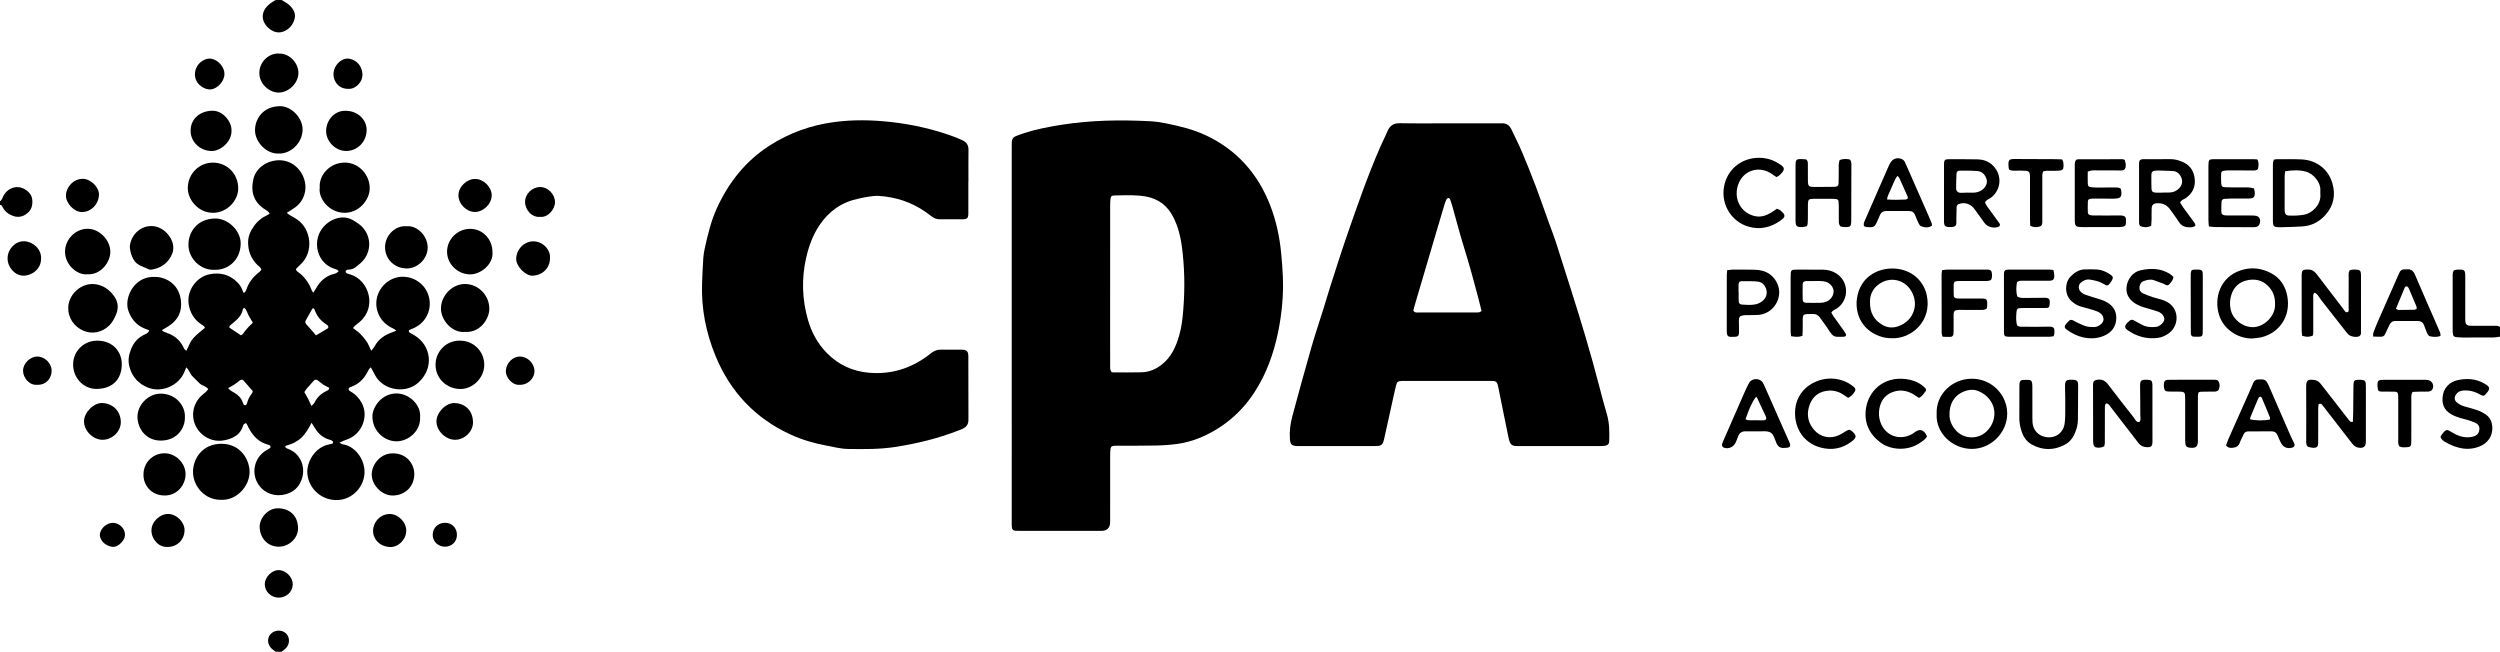 <?xml version="1.0" encoding="UTF-8"?>
<svg id="Layer_1" data-name="Layer 1" xmlns="http://www.w3.org/2000/svg" viewBox="0 0 8343 2175">
  <path d="m8343,1123.48c-7.2.96-14.39,2.7-21.59,2.76-34.65.29-69.29.16-103.94.09-5.32,0-10.67-.23-15.96-.71-13.35-1.22-15.42-3.49-16.35-17.45-.18-2.65-.13-5.33-.13-7.99,0-58.62-.04-117.23.03-175.84,0-7.24-.97-14.73,4.05-22.21,3.06-.69,6.83-2.18,10.65-2.3,26.34-.86,27.46.99,27.32,26.01-.25,43.29-.08,86.59-.06,129.89,0,5.33-.19,10.68.27,15.98.9,10.28,4.95,14.39,14.88,15.28,4.63.41,9.32.24,13.98.25,23.32.01,46.64.04,69.96-.04,6.05-.02,12.06-.24,16.89,4.31v31.99Z"/>
  <path d="m939.89,0c4.47,2.66,8.93,5.35,13.41,7.98,11.09,6.51,19.95,15.18,26.22,26.49,4.71,8.5,6.21,17.53,3.92,26.88-4.47,18.28-14.64,32.59-31.58,41.23-15.23,7.77-30.6,7.47-45.49-1.46-.57-.34-1.16-.65-1.71-1.02-32.07-21.38-40.92-59.47-2.78-88.52C907.55,7.27,913.87,3.84,919.89,0c6.67,0,13.33,0,20,0Z"/>
  <path d="m0,671.69c6.29-3.68,7.63-10.56,10.62-16.38,7.68-14.94,19.24-25.25,35.72-29.6,19.78-5.22,42.83,4.83,55.36,23.11,8.52,12.43,9.82,40.68-3.79,56.13-15.22,17.26-34.9,23.19-55.58,15.19-14.77-5.71-26.59-15-33.91-29.32-1.87-3.66-3.47-7.26-8.42-7.13v-11.99Z"/>
  <path d="m919.89,2175c-4.65-3.66-9.63-6.96-13.88-11.04-13.6-13.04-15.11-33.51-3.79-46.92,11.26-13.34,32.53-16.54,47.26-7.1,17.34,11.1,20.17,36.4,5.47,52.39-4.41,4.79-10.01,8.48-15.06,12.67h-20Z"/>
  <path d="m3376.34,1113.29c0-206.48,0-412.97,0-619.45,0-6.66-.06-13.33.23-19.98.41-9.52,4.74-16.43,14.03-19.78,9.39-3.39,18.64-7.18,28.14-10.22,41.34-13.23,83.87-21.19,126.65-27.86,96.54-15.04,193.69-16.38,291.01-11.54,18.55.92,37.18,3.58,55.39,7.29,46.35,9.45,92.3,20.56,135.28,41.18,101.68,48.77,170.91,127.38,211.57,231.67,20.18,51.77,31.74,105.76,36.97,161.03,2.51,26.5,4.63,53.08,5.69,79.67,1.83,46.01-1.13,91.88-7.93,137.4-10.18,68.16-27.84,134.25-58.47,196.31-35.88,72.69-86.55,132.44-156.54,174.58-39.14,23.56-81.03,40.69-126.37,47.43-24.3,3.61-49.04,5.19-73.62,5.78-41.29.99-82.61.45-123.92.6-5.99.02-12.01-.02-17.97.54-6.44.6-9.65,3.45-10.5,10.02-.94,7.23-1.18,14.58-1.19,21.88-.08,73.93-.03,147.87-.06,221.8q0,29.91-29.59,29.94c-89.95.02-179.9,0-269.85,0-5.33,0-10.68.13-15.98-.3-8.26-.67-11.78-4.04-12.57-12.59-.61-6.61-.4-13.31-.4-19.96-.02-208.48-.01-416.96-.01-625.44Zm332.72,127.89c2.33.77,3.58,1.55,4.83,1.55,31.94,0,63.9.55,95.82-.35,24.6-.69,46.68-9.69,66.23-24.79,16.06-12.41,28.69-27.67,38.42-45.38,9.34-17,15.78-35.16,21.13-53.73,7.96-27.64,11.03-55.99,13.35-84.58,5.83-71.91,4.56-143.59-5.2-215.08-4.44-32.48-12.99-63.84-27.64-93.32-19.41-39.05-50.6-62.75-93.61-70.07-13.71-2.33-27.74-3.38-41.66-3.69-20.62-.45-41.27.05-61.89.61-8.96.24-11.86,2.97-12.96,11.95-.97,7.89-1.08,15.91-1.09,23.88-.06,145.08-.04,290.16-.04,435.24,0,31.94-.05,63.89.04,95.83.02,7.24-.96,14.73,4.27,21.93Z"/>
  <path d="m4840.26,411.54c52.65,0,105.3,0,157.94,0,4.66,0,9.33.16,13.99,0,15.07-.48,25.25,6.46,31.56,19.96,11.56,24.72,24.16,49,34.81,74.11,16.11,37.99,31.52,76.31,46.14,114.91,15.55,41.07,29.79,82.64,44.67,123.96,4.51,12.52,9.29,24.95,13.84,37.45,2.96,8.13,5.94,16.25,8.57,24.49,17,53.27,33.88,106.57,50.84,159.85,33.32,104.66,65.1,209.76,92.69,316.1,8.69,33.5,17.42,67.01,27.23,100.19,8.68,29.33,8.54,59.17,7.83,89.15-.23,9.76-4.78,14.37-14.57,15.99-5.22.86-10.61.9-15.93.91-89.97.05-179.94.02-269.92.03-22.72,0-29.97-.54-35.56-27.61-4.98-24.11-9.9-48.24-14.8-72.36-6.75-33.27-13.45-66.55-20.21-99.82-.53-2.6-1.1-5.22-2.04-7.69-2.37-6.22-6.96-9.57-13.68-9.78-4.66-.14-9.33-.23-13.99-.23-93.97-.01-187.94,0-281.91,0-3.33,0-6.67-.1-9.99.09-12.58.7-16.11,3.05-19.17,16.03-6.73,28.5-12.81,57.16-19.14,85.75-6.76,30.55-13.49,61.11-20.28,91.65-.72,3.24-1.63,6.45-2.59,9.63-2.6,8.66-8.55,13.24-17.49,13.86-4.65.32-9.32.46-13.98.46-82.64.03-165.28.02-247.92.02-2.67,0-5.33.06-8-.06-18.71-.79-23.11-4.74-24.49-23.93-1.84-25.49,1.39-50.7,7.99-75.19,20.44-75.82,41.03-151.6,62.69-227.08,13.03-45.4,28.23-90.18,42.3-135.28,7.53-24.14,14.4-48.49,22.17-72.55,18.41-57.01,36.35-114.18,55.97-170.78,34.44-99.37,68.85-198.8,111.17-295.22,7.49-17.06,16.15-33.62,23.38-50.79,7.96-18.9,20.75-26.99,41.9-26.59,55.96,1.08,111.95.36,167.93.36Zm104.03,626.16c-3.82-15.17-7.4-29.95-11.28-44.64-14.45-54.66-29.18-109.21-46.05-163.22-14.48-46.34-26.54-93.43-39.77-140.15-2.35-8.31-4.93-16.58-7.99-24.65-.75-1.99-3.8-4.29-5.79-4.3-2.06,0-5.02,2.18-6.01,4.18-2.64,5.33-4.76,10.99-6.5,16.69-6.61,21.64-13.02,43.33-19.43,65.03-27.33,92.53-54.63,185.07-81.91,277.61-1.29,4.36-2.17,8.84-3.08,12.61,5.32,7.48,12.44,5.97,18.91,5.98,63.29.09,126.58.07,189.87.02,3.97,0,8.04-.11,11.89-.95,2.37-.52,4.41-2.53,7.14-4.21Z"/>
  <path d="m3231.6,606.17c0,32.64.02,65.28-.02,97.92,0,5.32.11,10.69-.49,15.96-.8,7.01-4.62,10.46-11.77,11.35-2.63.33-5.32.31-7.98.31-24.65.02-49.31-.23-73.96.12-10.54.15-19.56-2.84-27.77-9.23-6.83-5.32-13.81-10.45-20.91-15.41-47.1-32.91-99.75-49.92-156.78-53.46-11.16-.69-22.58,1.12-33.75,2.69-11.19,1.57-22.22,4.23-33.31,6.52-55.71,11.49-98.72,41.74-130.17,88.71-22.54,33.66-36.01,71.07-44.76,110.4-15.37,69.05-13.03,137.62,6.44,205.44,12.13,42.23,32.76,80.06,63.92,111.52,38.61,38.98,85.71,60.31,140.14,64.93,73.62,6.25,139.59-14.21,198.27-58.75,3.71-2.82,7.29-5.83,11.07-8.55,8.88-6.39,18.64-9.92,29.8-9.81,22.65.22,45.31.04,67.97.09,3.32,0,6.68.14,9.96.66,8.47,1.36,12.62,5.75,13.68,14.6.47,3.95.4,7.98.4,11.97.13,66.61.24,133.22.34,199.83,0,3.33-.02,6.66-.16,9.99-.51,11.71-6.36,20.16-16.45,25.6-4.66,2.51-9.74,4.29-14.69,6.24-69.07,27.26-140.57,44.61-213.98,55.9-51.8,7.97-103.57,7.19-155.47,6.61-24.67-.27-48.73-6.7-72.95-11.25-42.07-7.9-82.81-19.69-121.72-37.76-117.29-54.47-199.54-142.4-248.59-261.4-31.84-77.25-47.78-157.81-44.96-241.64.94-27.94,2.3-55.88,4.03-83.79.66-10.58,2.23-21.21,4.54-31.56,10.27-46.13,20.79-92.17,40.56-135.53,39.32-86.25,95.75-157.99,176.18-209.6,65.49-42.03,136.99-67.67,214.02-78.21,63.76-8.73,127.54-7.54,191.31-.38,71.09,7.98,140.44,23.58,207.66,48.19,10.62,3.89,21.06,8.32,31.33,13.06,13.41,6.19,19.68,16.63,19.48,31.83-.47,35.3-.15,70.6-.15,105.91-.1,0-.21,0-.31,0Z"/>
  <path d="m498.04,1102.47c-7.42-2.94-13.04-4.93-18.46-7.35-25.92-11.6-41.9-31.81-51.25-58.21-14.22-40.15,15.06-108.21,77.62-112.72,19.72-1.42,38.61,1.97,55.84,11.95,25.62,14.84,38.42,38.09,41.9,66.78,4.45,36.74-9.67,65.01-40.42,85.12-7.2,4.71-14.84,8.76-23.21,13.66,2.61,2.08,4.37,4.05,6.56,5.1,4.19,2.01,8.59,3.62,12.98,5.18,22.32,7.91,39.18,22.06,50.58,42.95,3.06,5.61,4.87,12.62,11.92,15.33,16.33-31.52,8.67-34.16,61.65-76.03-1.4-6.72-7.49-8.83-12.29-12.05-24.18-16.2-37.57-39.06-41.88-67.5-6.78-44.77,25.75-90.94,70.26-99.56,35.08-6.79,66.09.97,91.85,26.59,7.16,7.12,13.2,14.93,16.42,24.73,1.2,3.66,3.3,7.03,5.71,12.04,3.28-4.21,6.7-6.85,7.74-10.23,7.74-25.23,23.21-44.63,43.89-60.42,2.53-1.93,4.33-4.81,6.62-7.44-1.63-8.57-8.83-11.98-13.8-16.96-20.37-20.41-30.06-45.04-30.4-73.7-.18-15.1,3.84-29.01,11.14-41.98,11-19.54,25.61-35.64,45.77-46.19,4.69-2.46,9.33-5.01,15.25-8.2-2.21-3.08-3.51-6.11-5.8-7.85-5.28-4.03-11.21-7.21-16.56-11.16-31.81-23.46-41.97-56.6-31.81-97.87,8.45-34.33,40.75-58.34,77.97-61.5,66.11-5.61,107.62,60.54,92.47,112.06-5.49,18.66-15.66,33.75-31.3,45.03-8.61,6.21-17.79,11.65-27.94,18.24,3.14,2.45,5.76,4.94,8.77,6.78,8.51,5.2,17.52,9.66,25.75,15.27,46.63,31.77,56.99,107.97,11.05,150.34-4.86,4.49-9.41,9.32-14.05,14.04-.4.41-.4,1.22-1,3.25,1.44,1.8,2.95,4.91,5.42,6.61,22.76,15.71,37.89,37.08,47.49,62.72.86,2.3,2.84,4.18,5.22,7.56,3.1-4.98,5.66-8.66,7.78-12.57,13.61-25.12,32.8-43.33,61.3-50.41,7.93-1.97,7.84-2.31,15.68-9.07-2.04-1.7-3.73-3.78-5.92-4.79-3.6-1.66-7.56-2.54-11.31-3.91-55.75-20.36-67.85-85.62-43.09-126.02,11.8-19.25,29.24-33.28,50.51-40.48,21.73-7.36,43.32-4.6,62.9,8.5,4.43,2.96,9.05,5.64,13.34,8.78,41.17,30.09,47.28,87.14,12.96,124.7-7.12,7.79-15.83,14.2-24.23,20.7-6.44,4.97-14.07,7.46-22.38,7.41-4.27-.03-8.01,1.32-9.68,5.59-1.19,3.03,2.65,6.72,9.02,8.87,2.52.85,5.18,1.28,7.71,2.08,60.17,18.84,88.69,107.25,30.66,157.5-5.53,4.79-11.5,9.09-17.07,13.84-1.94,1.66-3.3,4-5.76,7.07,8.58,6.82,17.44,12.67,24.78,20.03,7.93,7.95,15.22,16.8,21.32,26.21,5.6,8.64,9.24,18.56,14.6,29.67,4.51-5.84,8.81-10.04,11.51-15.1,13.05-24.52,34.39-38.23,59.71-47.05,3.61-1.26,7.1-2.84,12.42-4.98-6.48-6.4-13.55-8.31-19.5-11.77-22.35-13-37.66-31.26-44.37-56.56-12.75-48.12,18.26-98.84,67.76-109.72,42.84-9.42,94.21,16.33,105.8,68.67,8.3,37.49-7.88,80.62-50.59,100.56-3.02,1.41-6.14,2.57-9.2,3.9-2.88,1.25-5.73,2.55-7.87,3.5-1.07,5.51,1.77,7.52,4.55,9.21,4.54,2.77,9.4,5.02,13.97,7.76,55.39,33.24,66.97,107.64,14.43,156.67-40.79,38.06-109.99,28.02-139.88-14.29-5.34-7.55-9.18-16.16-13.7-24.29-1.86-3.35-3.68-6.72-6.15-11.24-2.72,2.63-4.96,4.08-6.19,6.12-3.44,5.69-6.23,11.78-9.7,17.46-11.07,18.14-25.95,31.98-45.99,39.82-3.09,1.21-6.25,2.3-9.2,3.81-3.44,1.76-4.27,7.99-1.39,10.36,2.02,1.66,4.39,2.92,6.67,4.23,15.49,8.87,27.01,21.79,35.36,37.16,22.72,41.88,3.14,97.83-41.13,118.5-6.62,3.09-13.67,5.23-20.46,7.96-3.6,1.45-7.06,3.22-12.75,5.83,4.38,2.65,6.76,5.25,9.36,5.49,39.15,3.72,76.97,48.29,74.08,97.58-2.45,41.85-34.53,79.1-75.71,86.93-56.19,10.68-109.61-29.04-114.92-86.17-3.32-35.75,22.56-86.89,70.22-97.27,4.51-.98,8.98-2.12,13.44-3.29.53-.14.9-.91,1.41-1.48,1.93-4.75-1.04-7.36-4.64-9.32-2.29-1.25-4.94-1.89-7.49-2.62-21.01-6-36.04-19.45-47.3-37.68-3.38-5.48-6.89-10.88-11.63-18.36-5.9,10.46-10.12,19.27-15.58,27.24-5.61,8.19-11.67,16.39-18.94,23.05-7.26,6.65-15.81,12.31-24.63,16.74-8.81,4.43-18.65,6.8-27.87,10.01-1.88,4.4.82,6.29,3.73,7.88,2.33,1.27,4.8,2.33,7.29,3.24,35.57,13.04,59.81,57.33,42.12,103.26-9.22,23.94-26.26,39.58-51.09,46.68-35.29,10.1-70.18-1.3-90.64-29.78-27.62-38.46-16.32-92.34,24.43-116.47,4.55-2.7,9.41-5,13.51-8.26,1.1-.87.77-5.22-.43-6.87-1.38-1.89-4.33-3.04-6.81-3.68-31.51-8.08-51.29-29.51-65.57-57.26-2.13-4.13-4.06-8.37-6.16-12.52-.27-.54-1.01-.85-2.66-2.17-2.12,1.19-5.01,2.3-7.2,4.21-1.34,1.17-1.75,3.52-2.33,5.42-7.97,25.65-27.21,38.35-51.65,45.2-27.15,7.61-52.81,5.06-76.44-11.09-45.13-30.84-51.59-93.09-13.62-132.35,5.53-5.72,12.18-10.33,18.07-15.73,2.8-2.56,5.01-5.76,7.73-8.95-7.45-10.75-20.46-11.21-28.48-18.96-8.59-8.3-17.15-16.63-25.36-25.29-7.58-8.01-9.59-20.09-19.52-28.45-2.54,6.12-4.53,10.92-6.53,15.71-19.07,45.76-75.8,70.18-121.78,51.56-30.63-12.4-50.87-33.76-60.71-66.8-6.91-23.2-2.81-43.16,5.73-63.75,8.5-20.49,22.58-35.93,42.67-45.67,6.36-3.09,13.73-4.94,17-14.62Zm541.49,252.35c4.19-4.53,8.21-7.29,10-11.09,8.65-18.34,22.6-30.79,40.7-39.29,3.94-1.85,8.62-3.99,8.67-10.35-6.2-3.12-12.92-5.8-18.87-9.67-6.66-4.33-12.5-9.89-18.91-14.63-6.12-4.53-10.26-3.63-15.41,2.28-7.4,8.48-15.14,16.67-22.45,25.23-2.88,3.38-4.99,7.41-7.51,11.23,4.4,7.83,8.5,14.65,12.13,21.72,3.85,7.49,7.24,15.21,11.66,24.58Zm-195.75-277.88c-5.01-8.62-9.51-16.59-14.22-24.43-4.93-8.2-5.62-19.05-15.34-25.71-1.87,2.95-4.04,4.92-4.39,7.16-1.95,12.48-9.06,22.07-17.39,30.69-6.41,6.64-13.76,12.38-20.9,18.27-3.06,2.52-6.76,4.32-6.31,10.12,12.46,8.37,25.43,17.08,38.47,25.85,7.5-2.31,9.61-9.22,13.75-14.13,3.84-4.57,7.62-9.21,11.73-13.53,4.51-4.76,9.37-9.19,14.6-14.28Zm202.16-48.45c-2.29.85-3.21.9-3.46,1.33-7.48,13.26-14.91,26.55-22.31,39.86-2.69,4.83-1.04,8.98,2.26,12.72,8.34,9.46,16.77,18.83,25.1,28.3,2.5,2.84,4.78,5.87,6.92,8.52,13.58-8.04,26.07-15.39,38.5-22.84,3.49-2.09,3.7-7.36.58-10.31-.96-.91-1.93-1.85-3.04-2.54-19.28-12.01-33.24-28.27-40.5-50.03-.58-1.73-2.42-3.04-4.06-5Zm-202.39,278.58c-.42-1.59-.39-2.39-.78-2.84-9.94-11.47-19.85-22.97-29.95-34.29-3.26-3.65-7.73-3.76-12.59-.32-5.96,4.21-11.4,9.18-17.48,13.2-6.47,4.27-13.42,7.79-21.4,12.35,2.93,3.03,4.81,5.67,7.32,7.42,4.34,3.03,9.07,5.51,13.65,8.21,13,7.65,23.05,17.81,27.95,32.46.83,2.49,1.89,4.94,3.17,7.22,1.42,2.52,7.39,2.49,8.8.02.96-1.68,1.88-3.48,2.33-5.35,2.85-11.84,8.24-22.34,15.89-31.79,1.58-1.96,2.29-4.62,3.08-6.28Z"/>
  <path d="m738.44,1667.95c-52.27,1.55-94.32-42.8-94.33-93.43,0-42.52,30.15-94.15,96.24-93.48,64.25.65,93.31,55.35,92.55,95.27-.91,47.85-44.34,94.12-94.47,91.64Z"/>
  <path d="m7852.03,1407.59c.33-9,.87-18.22.98-27.43.37-29.95.55-59.91.89-89.86.05-4.64.16-9.34.88-13.91.81-5.15,4.23-8.11,9.53-8.58,1.99-.18,3.99-.24,5.98-.29,24.53-.66,25.19,3.09,25.14,24.45-.15,57.92-.05,115.85-.07,173.77,0,4.66.1,9.35-.44,13.96-1.07,9.14-6.57,14.3-15.89,14.72-9.71.45-18.51-2.3-25.33-9.54-3.64-3.86-6.83-8.17-10.09-12.38-30.97-40-61.91-80.03-92.85-120.06-2.96-3.83-6.04-7.25-13.06-3.8-.42,4.22-1.35,9.28-1.37,14.34-.13,34.62-.06,69.24-.07,103.86,0,4.66.13,9.33-.15,13.98-.55,9.23-4.65,13.29-13.49,13.65-1.99.08-4.02.05-5.97-.28-16.36-2.77-20.47-3.07-20.41-22.52.19-60.59.36-121.18-.08-181.76-.17-23.24,8.15-24.12,27.34-21.83,7.48.89,13.88,4.69,18.92,10.31,3.55,3.96,6.74,8.25,10,12.45,28.2,36.26,56.37,72.55,84.59,108.8,3.56,4.58,6.52,10.52,15.02,7.95Z"/>
  <path d="m7725.12,976.44c-6.89,4.34-5.35,10.02-5.35,15.19-.02,35.97.08,71.94-.03,107.91-.02,7.17,1.17,14.61-2.19,21.09-15.4,4.31-17.68,4.33-34.7.11-.55-5.34-1.66-11.18-1.67-17.02-.13-60.62-.08-121.23-.09-181.85,0-20.69,2.31-22.95,25.31-22.21,6.94.22,12.85,3.43,17.92,7.94,2.96,2.64,5.64,5.67,8.05,8.82,29.57,38.6,59.05,77.26,88.6,115.87,3.46,4.53,6.2,12.05,13.35,9.17,5.78-2.33,3.45-9.43,3.47-14.52.15-33.97,0-67.94.15-101.92.03-7.21-1.32-14.68,2.97-22.55,2.32-.72,5.36-2.39,8.47-2.52,29.85-1.27,29.82,1.17,29.73,27.65-.18,55.95-.06,111.91-.05,167.86,0,1.33.12,2.68-.02,3.99-.83,7.64,2.73,16.69-5.26,22.19-7.59,5.22-27.85,2.29-35.81-4.59-2.99-2.59-5.61-5.69-8.06-8.82-27.98-35.62-55.94-71.26-83.78-106.98-4.08-5.24-7.21-11.23-11.39-16.37-2.74-3.37-6.58-5.85-9.6-8.45Z"/>
  <path d="m7028.7,1346.37c-5.04,4.14-4.27,9.73-4.3,14.95-.09,20.65,0,41.3-.02,61.95,0,17.97.04,35.94-.17,53.91-.05,3.89-1.09,7.77-1.68,11.68-7.59,4.83-15.42,5.63-23.44,4.91-8.28-.74-11.9-4.24-13.14-12.43-.6-3.93-.76-7.96-.77-11.94-.16-61.95-.29-123.9-.33-185.85,0-10.56,3.51-14.38,13.6-16.12,15.33-2.64,26.7,2.47,36.27,15.11,28.14,37.18,56.9,73.9,85.81,110.48,4.97,6.28,7.63,16.15,18.58,15.67,6.61-6.68,3.48-15.1,3.51-22.66.13-31.3-.33-62.61-.69-93.91-.26-22.57,1.01-25.94,26.78-24.59,10.62.56,13.58,4.06,14.31,15.14.13,1.99.08,4,.08,5.99,0,61.29-.15,122.57.09,183.86.07,16.79-3.95,21.11-21.53,19.7-9.86-.79-17.91-4.82-24.17-12.38-2.97-3.59-5.69-7.39-8.53-11.08-28.46-36.94-56.87-73.92-85.44-110.76-3.91-5.04-6.86-11.8-14.84-11.64Z"/>
  <path d="m6624.27,676.18c2.41,4.16,4.97,9.48,8.35,14.22,11.58,16.26,23.44,32.32,35.19,48.46,1.95,2.68,4.1,5.25,5.8,8.09,2,3.32-.16,8.25-4.01,9.8-15.78,6.35-36.7,1.03-46.55-12.26-11.49-15.51-22.73-31.2-33.93-46.92-12.38-17.38-32.65-23.89-52.55-16.59-5.09,1.87-6.81,6.23-6.97,11.08-.44,13.29-.62,26.59-.85,39.89-.08,4.65.38,9.33-.06,13.93-.62,6.58-3.37,9.37-9.77,10.91-1.93.47-3.92.93-5.89,1.01-22.92.93-25.62-3.11-25.55-22.33.2-61.24.06-122.47.1-183.71,0-5.91-.7-12,3.45-18.52,3.13-.6,6.89-1.96,10.64-1.95,32.62.01,65.25-.15,97.87.57,27.15.6,48.81,12.12,63.07,35.75,19.13,31.72,9.84,72.8-20.76,93.72-5.9,4.03-13.76,5.66-17.59,14.85Zm-59-33.55v.39c6.64,0,13.28.13,19.92-.03,10.15-.25,19.75-2.7,28.3-8.31,12.7-8.33,19.95-23.46,16.38-35.73-4.41-15.16-14.07-26.52-30.24-28-19.78-1.81-39.78-1.42-59.68-1.49-6.55-.02-10.34,3.66-10.62,9.65-.77,16.55-1.5,33.12-1.4,49.68.06,9.12,6.21,14.54,15.46,14.75,7.28.17,14.59-.57,21.89-.91Z"/>
  <path d="m7275.56,675.85c2.93,4.75,6.05,10.53,9.85,15.83,10.88,15.15,22.06,30.09,33.07,45.15,3.48,4.76,8.09,8.98,7.89,17.04-2.95,1.29-6.21,3.24-9.75,4.12-3.16.78-6.62.43-9.95.49-14.98.29-26.89-4.61-35.39-17.98-9.28-14.6-19.68-28.51-29.93-42.47-10.72-14.61-25.61-20.86-43.49-19.66-12.05.81-16.78,5.52-17.34,17.59-.55,11.97-.03,23.98-.27,35.97-.14,7.23-.83,14.44-1.28,21.57-13.28,6.42-25.3,5.76-36.91.96-4.33-5.89-3.62-12.03-3.63-17.96-.05-61.97-.03-123.93-.02-185.9,0-2.66-.04-5.34.23-7.99.78-7.74,3.56-10.54,11.27-11.24,3.31-.3,6.66-.21,9.99-.21,27.33-.01,54.66.27,81.98-.11,15.77-.22,30.28,3.91,44.33,10.41,25.08,11.6,36.51,32.75,38.27,58.87,1.74,25.83-9.23,46.45-30.89,61.18-5.91,4.02-13.97,5.21-18.06,14.33Zm-58.83-32.95c0-.13,0-.26,0-.4,7.98,0,15.97.24,23.94-.05,12.52-.46,23.29-5.25,31.85-14.44,10.08-10.83,12.47-23.36,6.38-36.86-5.26-11.66-14.22-19.41-27.42-20.26-15.92-1.02-31.88-1.34-47.83-1.76-4.63-.12-9.33.1-13.9.82-6.26.99-9.31,4.45-10.01,10.6-.3,2.63-.27,5.31-.25,7.97.1,13.96-.15,27.94.52,41.88.4,8.31,4.41,11.89,12.78,12.4,7.95.48,15.96.1,23.94.1Z"/>
  <path d="m6311.78,1128.72c-13.16,0-26.89-2.28-40.12-7.15-62.76-23.12-80.86-79.92-74.8-124.63,10.88-80.28,81.73-107.58,136.94-99.59,53.09,7.69,86.68,44.72,95.98,86.66,19.22,86.64-50.64,148.38-118.01,144.71Zm-71.28-122.27c-.75,39.22,15.16,63.05,43.51,78.85,16.54,9.22,34.43,9.58,52.21,3.05,52.99-19.47,70.67-78.44,37.36-124.32-21.42-29.51-60.22-38.73-92.69-22.08-28.67,14.71-40.42,39.12-40.39,64.5Z"/>
  <path d="m7515.7,1129.7c-49.83.22-95.59-32.58-110-77.9-17.74-55.79,1.76-126.62,72.39-149.77,33.82-11.09,67.14-7.59,98.67,8.37,31.85,16.12,49.96,43.16,56.39,77.79,12.75,68.68-28,123.23-85.96,137.19-10.25,2.47-20.98,2.94-31.49,4.33Zm76.54-114.87c.55-19.38-4.29-37.79-16.99-53.5-18.88-23.35-43.29-32.03-72.86-26.59-29.03,5.34-47.6,22.14-56.3,50.23-4.64,14.99-5.17,30.28-2.41,45.46,6.02,33.17,36.54,58.87,70.06,61.23,40.75,2.86,80.78-37.44,78.51-76.83Z"/>
  <path d="m6463,1381.54c-3.11-64.79,51.2-117.58,117.38-117.69,64.95-.1,117.85,51.98,118.06,116.06.21,64.01-54.52,118.72-118.85,118.21-64.24-.51-120.13-53.01-116.59-116.58Zm43.02-.26c-1.24,18.69,5.84,36.28,18.32,51.76,26.03,32.29,74.29,35.61,104.54,7.28,42.5-39.8,35.38-108.84-26.31-135.1-11.84-5.04-24.24-5.71-37.08-2.43-37.12,9.48-59.45,37.99-59.47,78.5Z"/>
  <path d="m5977.11,1121.95c-.58-6.73-1.4-11.9-1.41-17.07-.09-60.59-.16-121.17-.01-181.76.05-22.67.94-23.42,23.79-23.44,27.97-.02,55.94.26,83.91.29,16.42.01,31.62,4.19,45.4,13.06,42.1,27.08,42.64,88.24,1.18,116.41-5.96,4.05-13.64,5.74-18.35,13.75,2.26,3.93,4.49,8.64,7.46,12.84,11.13,15.78,22.54,31.35,33.73,47.08,2.68,3.77,5.19,7.72,7.27,11.85,2.01,3.99-.65,8.07-5.21,8.59-1.98.23-3.99.34-5.98.3-24.66-.5-29.37,4.88-47.27-24.14-8.37-13.57-18.6-25.98-27.6-39.17-6.22-9.11-14.37-13.34-25.37-12.67-5.97.36-12-.17-17.97.19-11.17.67-14.25,3.62-14.54,14.56-.34,12.64-.03,25.3-.16,37.95-.07,6.55-.49,13.09-.77,19.88-12.58,5.36-24.18,3.69-38.09,1.5Zm77.85-184.08v.16c-9.29,0-18.61-.37-27.88.12-7.7.41-11.01,3.67-11.17,11.25-.35,16.58-.37,33.19.01,49.77.17,7.42,3.66,11.08,11.21,11.27,17.24.44,34.5.37,51.74-.08,5.2-.14,10.53-1.7,15.49-3.49,14.73-5.31,25.34-20.7,24.76-35.18-.54-13.66-11.58-27.08-26.55-31.45-5.04-1.47-10.44-2-15.72-2.28-7.28-.37-14.6-.09-21.91-.09Z"/>
  <path d="m7588.85,532.65c3.29-.53,5.88-1.31,8.47-1.3,27.98.08,56-.74,83.92.68,50.11,2.54,89.35,33.04,102.75,80.76,10.78,38.36,3.68,74.1-23.36,104.37-21.33,23.88-48.04,37.52-80.52,38.72-23.28.86-46.56,2.45-69.84,2.41-23.81-.04-25.11-1.85-25.15-24.86-.1-59.94-.06-119.88-.01-179.82,0-6.6-.77-13.38,3.73-20.96Zm37.25,38.84c-.77,6.79-1.73,11.35-1.74,15.92-.12,36.64-.08,73.28-.05,109.92,0,3.32,0,6.69.48,9.96,1.18,7.96,4.87,11.7,13.32,12.07,17.31.77,34.47.17,51.72-2.94,25.48-4.6,55.43-32.33,53.82-65.68-.26-5.32-.52-10.67-.2-15.98,1.53-25.59-22.47-54.99-48.39-62.05-22.07-6.01-44.64-4.87-68.95-1.22Z"/>
  <path d="m6142.23,755.7c-6.12-6.19-5.71-12.97-5.73-19.62-.04-15.98.04-31.96-.08-47.94-.04-5.32-.38-10.65-.95-15.93-.48-4.42-3.23-7.3-7.65-7.93-3.94-.56-7.96-.75-11.95-.76-21.31-.08-42.63-.24-63.94,0-16.01.18-18.17,2.32-18.53,18.71-.37,16.64-.04,33.29-.16,49.94-.04,5.31-.4,10.63-.94,15.91-.19,1.89-1.34,3.69-2.48,6.64-3.88.94-8.22,2.7-12.63,2.93-22.15,1.13-25.12-1.82-25.14-24.5-.05-59.26-.07-118.52,0-177.78.03-23.76,1.65-25.25,24.73-24.33,3.92.16,7.81.71,10.82,1,6.25,5.24,5.55,11.48,5.61,17.34.15,15.98-.01,31.96.1,47.94.18,25.95,1.07,26.7,27.1,26.46,15.98-.15,31.97-.05,47.95-.13,5.33-.03,10.67.04,15.97-.43,7.94-.7,11.07-3.29,11.38-11.09.58-14.62.27-29.28.5-43.92.18-11.2-1.37-22.59,3.17-34.19,11.36-4.51,22.89-4.12,33.87-1.76,5.9,6.15,5.21,13,5.2,19.56-.09,61.25-.17,122.5-.46,183.74-.1,20.6-2.79,23.03-23.15,22.15-4.56-.2-9.07-1.42-12.61-2.01Z"/>
  <path d="m6967.27,572.52c-.03,14.22-.44,26.8.05,39.35.39,9.88,3.01,12.11,13.75,13.11,7.28.68,14.62.88,21.93.89,17.31.02,34.62-.2,51.92-.32,7.31-.05,14.64-.29,21.22,3.1.88,1.35,2.05,2.37,2.24,3.56,4.34,26.53-1.69,30.79-26.7,30.8-19.97,0-39.94-.29-59.91-.38-4.65-.02-9.34.01-13.96.5-7,.74-10,3.23-10.25,9.85-.45,11.95-.37,23.93-.05,35.89.14,5.3,4.01,8.56,8.91,9.38,5.2.87,10.6.78,15.91.79,26.63.07,53.27.47,79.89-.09,25.25-.54,22.91,8.75,22.41,25.09-.26,8.62-3.06,11.44-12.14,12.77-5.24.77-10.6.99-15.91,1-38.62.08-77.23.04-115.85.04-1.33,0-2.66.02-4-.02-19.81-.53-22.7-3.18-22.77-23.77-.18-60.57-.08-121.14-.03-181.7,0-6.6-.43-13.41,5.08-19.42,1.96-.44,4.52-1.52,7.08-1.53,49.26-.13,98.52-.16,147.78-.08,1.86,0,3.72,1.23,6.84,2.33,1.11,5.24,3.28,10.98,3.36,16.76.22,15.69-6.52,18.65-17.38,18.44-26.62-.51-53.26-.31-79.89-.36-5.33-.01-10.69-.25-15.96.32-3.83.41-7.53,1.99-13.61,3.7Z"/>
  <path d="m716.04,900.32c-46.52,2.53-86.9-37.53-87.2-82.92-.29-43.39,29.38-87.32,88.8-88.21,43.59-.66,86.33,41.07,85.6,84.04-.94,55.24-42.47,88.81-87.2,87.09Z"/>
  <path d="m7371.42,755.7c-.62-9.29-1.42-15.82-1.43-22.36-.1-59.28-.06-118.56-.06-177.85,0-1.33-.02-2.67.02-4,.52-19.02,1.57-20.24,20.85-20.3,43.31-.13,86.62-.06,129.93,0,3.94,0,7.88.49,12.53.8,5.74,11.01,4.38,21.78,1.81,32.24-6.14,5.73-12.98,4.69-19.51,4.66-25.98-.08-51.97-.37-77.95-.33-5.94,0-11.94.67-17.79,1.73-4.19.76-7.31,3.87-7.4,8.31-.23,11.3-.5,22.64.23,33.9.57,8.63,3.88,11.91,12.76,12.27,17.95.72,35.94.8,53.91.61,13.95-.15,27.91-1.2,42.52,3.21.99,4.2,2.78,8.59,2.92,13.03.5,15.9-3.61,20.48-19.5,20.82-20.65.44-41.31.06-61.97.19-6.65.04-13.32.35-19.94.96-5.19.48-9.15,3.79-9.49,8.8-.79,11.87-1.07,23.81-.73,35.71.17,5.91,4.55,9.64,10.46,10.35,5.27.63,10.63.58,15.95.59,24.65.05,49.31-.04,73.96.08,5.31.03,10.73.11,15.89,1.2,8.5,1.8,13.42,8.86,13.19,17.55-.28,10.42-5.26,17.69-13.67,19.59-2.57.58-5.27.78-7.91.78-42.63-.09-85.26-.16-127.88-.45-6.52-.05-13.02-1.21-21.71-2.08Z"/>
  <path d="m710.55,542.77c48.19.04,84.93,38.04,84.41,87.12-.4,37.61-35.09,80.06-83.78,80.28-50.35.22-85.3-44.92-84.5-83.75.96-46.67,37.58-83.69,83.87-83.65Z"/>
  <path d="m1067.03,626.23c-3.38-42.37,34.65-84.61,85.18-83.64,46.23.88,82.25,41.37,81.66,86.46-.49,37.3-35.21,82.17-85.5,81.11-51.37-1.08-86.61-48.79-81.34-83.93Z"/>
  <path d="m6782.45,1346.56c0,15.99-.04,31.98.02,47.97.02,5.33,0,10.68.47,15.97,2.26,25.13,19.11,43.55,43.59,47.89,31.95,5.67,59.26-13.03,63.62-45.27,2.31-17.07,1.93-34.55,2.04-51.85.14-23.31-.12-46.63-.75-69.94-.63-23.24,5.01-24.48,25.93-24.1,2.65.05,5.34.28,7.91.88,4.96,1.17,8.28,4.39,9.11,9.44.64,3.91.75,7.95.73,11.93-.18,36.64-.54,73.28-.64,109.92-.05,17.69-4.62,34.23-11.92,50.12-6.88,14.99-17.42,26.92-32.02,34.6-36.22,19.06-72.72,19.52-108.93-.07-17.22-9.32-28.18-24.14-34.41-42.46-4.95-14.56-8.29-29.51-8.28-45,.02-36.64.13-73.28.23-109.93,0-2.66.06-5.35.43-7.97.87-6.2,4.1-10.05,10.13-10.55,7.27-.6,14.63-.53,21.93-.15,5.18.27,8.68,3.67,9.64,8.69.87,4.54,1.08,9.25,1.11,13.89.12,18.65.05,37.31.05,55.97h.02Z"/>
  <path d="m6852.72,901.13c1.17,6.66,2.64,11.76,2.86,16.91.61,14.58-3.69,18.87-18.57,18.91-27.99.07-55.98-.1-83.97,0-7.18.03-14.75-1.34-22.03,4.77-2.54,15.51-3.58,31.76.97,47.48,8.6,5.81,17.5,5.01,26,5.08,19.32.17,38.64-.5,57.96-.44,7.78.02,16.16-1.84,22.86,4.67,2.78,7.04,1.71,14.37.86,21.59-.53,4.46-3.64,7.07-8.11,7.42-4.64.36-9.32.37-13.98.38-19.99.04-39.99.01-59.98.02-4.66,0-9.34-.15-13.99.12-10.51.61-13.16,2.79-14.13,12.83-1.46,15.21-2.15,30.45,1.9,44.93,6.2,5.57,13.07,4.51,19.59,4.53,27.99.09,56.01.7,83.97-.22,18.8-.61,22.92,2.86,20.77,23.6-.26,2.52-1.39,4.96-2.37,8.31-4.74.63-9.22,1.73-13.7,1.74-44.65.13-89.31.08-133.96.09-.67,0-1.33,0-2-.02-14.06-.53-15.99-2.11-16.03-16.63-.16-63.29-.07-126.59-.05-189.88,0-2.66.04-5.34.39-7.97.74-5.49,3.52-8.43,8.85-9.16,3.28-.45,6.64-.53,9.97-.53,43.99-.03,87.97-.05,131.96.04,3.93,0,7.85.77,13.97,1.4Z"/>
  <path d="m5954.15,1494.69c-12.42,1.6-21.49-4.54-26.43-17.41-2.62-6.81-5.47-13.54-8.07-20.36-3.98-10.43-11.87-15.66-22.55-17.19-2.63-.38-5.31-.45-7.97-.44-21.31.07-42.62.53-63.91.16-12.37-.21-20.19,5.04-24.54,16.32-2.87,7.45-5.5,15.04-9.05,22.16-6.98,14-22.37,20.71-36.84,16.7-6.56-1.82-9.69-7.2-7.64-13.76,1.18-3.79,2.85-7.44,4.45-11.1,23.17-53.05,46.3-106.12,69.61-159.11,4.82-10.96,9.87-21.86,15.55-32.38,9.22-17.07,36.34-17.61,46.2-1.09,2.72,4.55,4.82,9.49,6.98,14.36,26.15,59.01,52.26,118.04,78.39,177.06.54,1.22,1.21,2.38,1.73,3.6,7.95,18.57,5.48,22.42-15.89,22.48Zm-129.08-95.51c3.55,1.17,7.07,3.27,10.64,3.35,15.89.37,31.79.18,47.69.14,1.98,0,4.09.06,5.9-.58,3.33-1.16,5.74-3.57,5.11-7.38-.42-2.56-1.56-5.04-2.67-7.43-8.91-19.21-17.82-38.41-26.93-57.52-.94-1.97-1.35-5.42-5.07-4.56-10.99,13.49-22.08,37.08-34.67,73.99Z"/>
  <path d="m6447.44,752.9c-12,8.54-24.34,6.3-36.35,2.18-3.21-1.1-6.02-5.25-7.69-8.64-4.39-8.94-8.54-18.05-11.86-27.43-3.63-10.26-10.54-14.84-21.04-14.84-25.29-.01-50.57,0-75.86-.02-10.53-.01-17.44,4.87-21.38,14.71-3.7,9.25-7.97,18.26-12.09,27.34-4.06,8.95-11.22,13-20.86,12.05-6.48-.64-13.41.89-20.18-3.9,0-3.2-.91-7.26.19-10.67,2.23-6.93,5.5-13.54,8.43-20.24,24.23-55.43,48.43-110.88,72.78-166.26,2.66-6.05,5.52-12.21,9.48-17.43,7.5-9.89,17.93-13.38,30.12-10.7,6.76,1.48,12.44,4.88,15.61,11.32,2.64,5.36,4.94,10.89,7.35,16.36,23.57,53.54,47.14,107.07,70.66,160.63,4.01,9.12,7.94,18.28,11.62,27.54.92,2.32.72,5.09,1.08,8.02Zm-115.18-166.2c-7.25,9.27-10.53,17.93-14.27,26.32-3.79,8.49-7.65,16.97-11.02,25.63-3.28,8.41-8.71,16.17-9.63,27.06,21.59,1.5,42,1.23,62.4.17,2.35-.12,4.6-2.17,6.91-3.33-.13-2.55.31-4.73-.42-6.38-9.08-20.67-18.26-41.29-27.62-61.83-1.05-2.29-3.3-4.04-6.35-7.64Z"/>
  <path d="m7428.69,1486.54c3.03-8.09,5.43-15.67,8.63-22.89,25.04-56.53,50.24-112.98,75.35-169.47,2.7-6.07,4.91-12.36,7.81-18.33,2.81-5.76,7.64-9.08,14.23-9.41.66-.03,1.33,0,2-.03,22.29-1.23,25.9.69,34.96,21.4,24.25,55.42,48.2,110.98,72.39,166.43,3.71,8.51,8.22,16.68,12.07,25.13,3.36,7.38.31,12.99-7.66,14.83-16.4,3.78-28.97-1.69-36.64-16.6-4.25-8.26-7.74-16.92-11.46-25.44-3.91-8.97-10.58-12.9-20.43-12.76-25.28.35-50.57.43-75.86.28-8.28-.05-13.86,2.77-17.15,10.67-3.84,9.19-9.09,17.83-12.42,27.18-3.92,11.01-11.81,15.52-22.47,16.7-8.03.89-16.02,1.06-23.36-7.69Zm146.39-86.63c.15-3.24.88-5.42.23-7.04-8.97-21.97-18.05-43.9-27.35-65.74-1.7-3.98-7.49-4.14-9.77-.61-1.41,2.2-2.63,4.56-3.65,6.97-8.19,19.5-16.35,39.01-24.39,58.56-.9,2.2-1.01,4.72-1.46,6.95,14.95,4.89,48.78,5.34,66.38.9Z"/>
  <path d="m8144.14,1121.24c-11.8,4.35-23.66,3.48-35.12.94-3.61-.8-7.16-5.84-9-9.76-3.94-8.38-6.79-17.28-10.01-26-3.61-9.78-10.24-15.15-20.98-15.12-25.27.07-50.53.09-75.8-.01-10.04-.04-15.73,5.24-19.56,14.03-4.23,9.7-9.72,18.87-13.64,28.68-3.01,7.52-8.26,9.93-15.45,9.85-7.88-.08-15.75-.44-24.96-.71.22-4.98-.49-8.95.69-12.23,4.52-12.48,9.3-24.9,14.62-37.06,22.64-51.73,45.51-103.35,68.3-155.02,1.07-2.43,2.27-4.82,3.2-7.3,3.15-8.41,8.86-13,18.14-12.51,1.99.1,4.02.21,5.98-.06,14.75-2.05,22.98,4.38,28.83,18.13,26.28,61.73,53.45,123.09,80.3,184.58,2.63,6.02,5.69,11.93,4.47,19.58Zm-148.52-90.78c4.29,1.98,6.62,3.99,8.95,4,17.95.02,35.91-.22,53.86-.78,2.27-.07,4.46-2.51,7.11-4.11-.65-2.89-.86-5.57-1.84-7.92-8.19-19.65-16.5-39.26-24.85-58.84-.77-1.8-1.94-3.46-3.14-5.02-2.47-3.21-8.56-2.82-10.18.87-3.73,8.51-7.1,17.17-10.67,25.75-6.13,14.72-12.29,29.43-19.24,46.05Z"/>
  <path d="m324.5,1136.85c55.03.08,82.13,39.66,81.95,78.92-.2,44.19-25,80.95-82.93,82.15-44.5.92-79.88-36.55-79.52-82.19.35-44.17,35.92-79.03,80.5-78.88Z"/>
  <path d="m227.69,1027.49c.18-49.58,55.06-97.57,112.32-73.1,16.57,7.08,29.12,18.34,39.39,31.99,14.08,18.68,17.61,39.64,8.35,62.09-5.63,13.65-12.13,26.57-22.68,37.17-23.53,23.65-56.62,30.7-86.22,18.25-31.7-13.33-51.74-43.26-51.17-76.39Z"/>
  <path d="m1535.74,1136.83c45.31.23,80.86,36.32,80.37,81.57-.47,42.89-38.6,80.76-81,79.77-44.14-1.03-81.61-34.15-81.55-81.33.06-43.31,35.13-81.28,82.18-80.02Z"/>
  <path d="m8144.37,1457.86c1.9-3.18,3.35-6.19,5.33-8.81,13.37-17.7,16.1-16.62,32.43-6.61,17.86,10.95,37.06,18.39,58.57,16.74,5.88-.45,11.9-1.73,17.39-3.84,10.31-3.95,15.65-12.23,16.22-23.1.56-10.61-5.32-17.78-14.53-21.79-8.51-3.71-17.41-6.56-26.28-9.35-6.97-2.19-14.24-3.44-21.23-5.61-7.61-2.36-15.28-4.78-22.53-8.05-28.59-12.85-40.76-32.35-38.46-61.03,2.61-32.56,24.16-51.97,49.97-57.69,30.58-6.76,60.99-5.2,89.1,11.13,3.45,2,6.97,3.96,10.12,6.38,7.25,5.59,8.08,11.22,3.03,19.05-1.44,2.23-3.19,4.26-4.87,6.32-8.71,10.68-10.89,11.5-23.43,4.38-17.36-9.86-35.69-14.27-55.57-12.68-10.75.86-19.03,5.52-24.42,14.96-5.35,9.37-4.39,17.9,4.02,25.03,4.99,4.23,10.91,7.72,16.94,10.28,6.68,2.84,13.99,4.2,21,6.28,11.47,3.42,23.18,6.25,34.3,10.57,8.6,3.34,16.93,7.89,24.54,13.12,10.8,7.41,17.29,18.03,20.02,31.1,6.22,29.74-6.97,58.64-34.13,71.96-18.88,9.26-38.94,12.93-60.13,10.39-22.29-2.67-42.45-10.93-61.6-22.05-6.29-3.66-12.49-7.74-15.81-17.11Z"/>
  <path d="m5763.9,901.74c7.17-.85,12.31-1.97,17.46-1.99,24.62-.09,49.26-.21,73.87.39,9.22.23,18.67,1.38,27.55,3.83,35.54,9.79,58,45.37,54.46,78.75-3.91,36.93-33.35,65.69-69.53,68.19-11.27.78-22.62.45-33.93.71-5.32.12-10.69.03-15.94.72-11.09,1.46-14.91,5.92-14.88,17.24.03,13.3.73,26.61.49,39.9-.2,10.9-3.5,14.22-14.57,14.57-22.34.7-26.43,1.14-26.35-22.72.21-60.55.04-121.1.12-181.65,0-5.24.71-10.48,1.25-17.93Zm37.89,72.64c.17,0,.33,0,.5,0,0,10.62-.5,21.27.19,31.85.41,6.29,4.31,9.77,10.44,10.17,15.25.98,30.55,2.48,45.75-.78,10.71-2.3,20.07-7.13,27.41-15.32,9.16-10.22,12.11-22.52,8.06-35.33-4.26-13.49-13.84-23.72-28.22-25.23-17.78-1.86-35.84-1.46-53.78-1.32-7.16.05-10.07,4.15-10.3,12.04-.23,7.97-.05,15.95-.05,23.92Z"/>
  <path d="m1552.18,1107.58c-43.26,4.77-81.17-39.49-80.62-78.71.6-43,37.7-81.05,79.99-81.11,44.32-.06,80.7,36.74,81.43,81.52.57,34.87-31.26,82.06-80.8,78.3Z"/>
  <path d="m6909.89,1067.44c7.69-.57,12.63,4.65,18.61,7.31,10.92,4.86,21.57,10.67,32.95,14.03,8.71,2.58,18.34,2.53,27.57,2.66,8.27.12,15.2-4.17,21.69-9.12,12.3-9.39,11.19-24.01,2.59-33.26-3.52-3.79-8.16-7.04-12.92-9.07-7.92-3.38-16.28-5.78-24.56-8.22-10.85-3.19-21.89-5.74-32.69-9.09-10.26-3.18-19.28-8.73-27.7-15.52-28.05-22.61-24.38-64.88-5.71-84.09,13.46-13.85,28.61-23.91,48.7-24.03,13.29-.08,26.63-.61,39.86.31,15.57,1.08,29.65,7.35,42.66,15.76,11.5,7.43,12.4,11.66,5.59,22.79-1.04,1.7-2.24,3.31-3.4,4.94-8.07,11.43-10.63,12.39-22.65,4.92-13.99-8.69-29.57-11.96-45.31-14.58-11.84-1.97-22.41,2.57-31.25,10.26-8.16,7.09-9.05,20.4-1.38,28.84,4.29,4.73,10.2,8.75,16.16,11.03,12.4,4.75,25.36,8.01,38.01,12.13,9.48,3.09,19.21,5.76,28.16,10.03,23.49,11.2,38.23,29.4,37.65,56.27-.6,27.96-15.16,47.68-40.75,58.72-22.79,9.84-46.62,10.61-70.55,5.29-19.08-4.24-36.27-13.1-52.21-24.28-10.85-7.61-11.18-12.23-2.22-22.59,2.61-3.02,5.4-5.9,8.34-8.6,1.41-1.3,3.34-2.04,4.74-2.86Z"/>
  <path d="m7253.09,923.75c-.71,11.86-8.23,18.06-13.91,25.23-2.78,3.51-7,3.67-10.94,2.16-3.08-1.17-5.78-3.33-8.86-4.51-10.51-4.04-21.04-8.06-31.71-11.68-11.36-3.86-22.37-.82-33.14,2.83-9.28,3.15-13.41,10.6-14.55,19.72-1.2,9.59,2.8,17.32,11.4,21.37,10.18,4.79,20.81,8.74,31.48,12.35,9.43,3.19,19.23,5.26,28.77,8.12,5.08,1.52,10.06,3.47,14.93,5.59,46.07,20.13,48.2,79.09,12.2,106.57-11.32,8.64-24.01,14.33-38.14,16.17-36.71,4.79-69.84-4.76-100.01-25.64-1.63-1.13-3.18-2.42-4.61-3.8-4.63-4.47-5.27-8.99-1.9-14.26,1.42-2.23,3-4.43,4.86-6.29,13.04-13.06,14.84-13.28,28.86-4.92,6.27,3.74,12.95,6.81,19.3,10.43,14.55,8.29,30.36,9.4,46.46,7.89,11.3-1.05,19.69-7.59,25.98-16.65,4.68-6.73,3.96-13.84-.21-20.64-3.98-6.49-9.92-10.93-16.85-13.5-9.32-3.46-18.88-6.36-28.49-8.95-14.14-3.81-28.16-7.74-41.3-14.48-25.96-13.33-38.65-33.71-36.07-58.67,2.74-26.61,20.8-50.53,46.82-56.17,33.73-7.31,67.54-7.21,98.26,12.47,4.31,2.76,8,6.47,11.37,9.23Z"/>
  <path d="m1401.95,1392.72c2.23,48.86-43.57,81.75-81.28,80.03-43.34-1.97-78.91-39.18-77.82-84.69.73-30.46,31.53-75.82,81.41-75.02,42.18.68,81.6,38.91,77.69,79.68Z"/>
  <path d="m929.39,512.48c-40.58,1.23-78.29-38.31-78.35-77.72-.06-39.39,28.06-80.06,83.18-80.45,38.66-.28,76.15,39.8,75.64,78.13-.62,46.09-41.01,81.73-80.47,80.04Z"/>
  <path d="m617.07,1391.55c1.13,37.93-26.62,78.57-80.04,78.79-51.42.21-77.92-41.67-78.28-78.7-.39-40.53,35.86-77.79,77.32-77.91,50.31-.15,82.66,40.06,81.01,77.83Z"/>
  <path d="m6167.65,1327.73c-6.38-4.25-12.32-8.42-18.47-12.24-17.14-10.62-35.92-14.28-55.61-10.85-31.95,5.56-50.05,26.49-57.6,56.58-6.75,26.87-.4,51.61,17.55,72.83,20.9,24.71,53.79,31.93,83.3,18.25,9.01-4.17,17.21-10.06,25.87-14.99,7.9-4.49,11.25-4.06,17.87,1.77,16.07,14.15,16.15,21.28-1.35,34.45-31.18,23.47-65.65,30.22-103.7,19.93-47.26-12.78-79.03-50.29-84.31-100.25-6.11-57.83,23.73-95.8,57.25-114.1,44.17-24.11,97.01-20.38,135.35,9.86,1.57,1.24,3.17,2.46,4.57,3.87,3.62,3.66,4.53,8.33,1.95,12.77-5.41,9.28-12.31,17.11-22.66,22.11Z"/>
  <path d="m5928.37,590.96c-3.73-2.49-7.71-4.82-11.34-7.6-48.08-36.69-110.15-12.25-120.19,47.36-7.36,43.7,18.95,82.52,61.4,90.83,19.63,3.84,36.78-2.69,53.13-12.39,6.25-3.71,12.04-8.21,18.65-12.77,4.2,2.12,8.82,3.49,12.21,6.33,18.87,15.8,15.71,21.81-.61,33.45-32.9,23.45-68.86,31.55-107.87,19.81-53.54-16.12-87.77-69.39-81.48-124.99,6.56-58,50.6-99.9,108.62-104.05,31.38-2.25,59.23,6.42,84.22,24.99,9,6.69,10.19,13.69,3.38,22.12-5.36,6.64-11.08,13.26-20.13,16.9Z"/>
  <path d="m6430.86,1456.53c-5.23,9.7-13.99,14.74-22.06,20.45-43.6,30.86-99.99,23.21-129.97,2.09-41.31-29.11-59.7-69.55-51.18-119.44,8.81-51.57,54.36-103.69,131.72-94.72,19.41,2.25,37.7,8.2,53.68,19.9,4.27,3.13,8.31,6.67,11.99,10.47,3.07,3.17,3.44,7.51.73,10.97-6.08,7.77-11.25,16.54-21.72,21.69-5.73-3.76-11.63-7.91-17.8-11.62-19.65-11.84-40.59-16.35-63.13-10.19-28.63,7.81-45.19,27.32-50.95,55.61-3.2,15.71-2.22,31.85,3.17,47.3,15.7,44.99,64.52,63.76,107.44,38.37,3.99-2.36,7.43-5.65,11.43-7.98,12.61-7.33,22.29-5.28,31.13,6.69,2.31,3.12,3.69,6.92,5.51,10.42Z"/>
  <path d="m6481.16,901.56c6.7-.75,11.85-1.81,17-1.82,43.31-.13,86.63-.08,129.94-.07,2.66,0,5.34-.04,7.98.24,6.42.69,9.81,3.56,10.86,9.7.66,3.91.94,7.95.8,11.92-.4,11.82-3.9,15.41-15.55,16.09-4.65.27-9.33.13-13.99.13-23.99.01-47.98-.02-71.97.02-5.33,0-10.68-.07-15.97.43-6.66.64-10.05,3.61-10.26,9.99-.41,12.63-.42,25.3.02,37.93.21,6.12,3.93,9.24,10.54,9.78,5.96.48,11.98.35,17.98.36,19.99.04,39.98,0,59.96.03,4,0,8.02-.12,11.98.27,7.56.74,10.55,3.81,11.19,11.46.33,3.97.33,8,.11,11.98-.18,3.24-.92,6.45-1.33,9.15-6.88,5.84-14.37,5.18-21.58,5.21-18.66.06-37.31-.08-55.97-.16-9.91-.04-19.9-.93-28.9,2.24-5.19,5.49-4.38,11.69-4.41,17.61-.1,15.99-.02,31.97-.05,47.96,0,3.99.07,8.01-.35,11.97-.65,6.2-3.94,10-10.18,10.27-8.53.37-17.11-.29-26.25-.52-1.24-4.84-2.99-8.55-3.01-12.26-.24-65.28-.29-130.56-.27-195.83,0-3.91.9-7.82,1.68-14.06Z"/>
  <path d="m1643.45,841.04c3.94,40-38.96,75.18-75.13,74.62-41.91-.65-76.69-35.06-76.41-76.32.28-41.36,35.15-75.57,77.08-75.61,41.48-.04,74.33,34.07,74.45,77.31Z"/>
  <path d="m291.58,915.3c-32.84,3.83-74.57-30.64-74.53-75.32.04-41.97,35.35-76.93,76.15-76.53,38.56.37,74.67,37.43,75.04,76.4.33,34.18-31.25,78.21-76.67,75.45Z"/>
  <path d="m433.2,823.16c2.57-34.52,30.37-68.01,70.69-68.79,40.14-.77,72.21,36.74,74.35,68.95.51,7.72-.64,16.24-3.54,23.36-11.97,29.36-34.48,46.44-65.39,52.54-3.83.76-8.64,1.55-11.79-.04-18.46-9.36-40.88-12.84-52.1-33.38-7.42-13.58-11.65-28.12-12.22-42.63Z"/>
  <path d="m1356.81,755.05c34.91-3.56,69.7,31.71,70.47,69.55.76,37.5-32.18,71.13-69.12,71.3-41.11.19-73.19-30.59-73.18-71.23.02-38.35,33.38-73,71.83-69.62Z"/>
  <path d="m1313.3,1512.96c46.72,1.09,70.82,38.83,69.29,72.27-1.89,41.24-33.77,69.22-73.76,68.38-36.48-.77-70.05-37.22-68.26-72.87,1.63-32.65,30.46-69.46,72.74-67.78Z"/>
  <path d="m478.82,1583.54c-.13-39.69,31.15-71.09,70.7-70.85,35.63.22,69.83,31.21,69.75,70.31-.07,34.24-26.96,70.54-69.22,70.58-46.96.05-72.06-36.17-71.23-70.04Z"/>
  <path d="m7337.21,1309.23c-3.19,8.79-2.38,16.81-2.4,24.69-.06,43.97-.01,87.94,0,131.9,0,2.66.03,5.33-.06,7.99-.57,15.92-6.36,21.34-22.26,20.65-3.3-.14-6.61-.75-9.84-1.48-5.02-1.15-8.37-4.48-9.07-9.49-.83-5.9-1.16-11.91-1.17-17.87-.09-43.97,0-87.94-.07-131.91-.04-26.66-.17-26.74-26.55-26.92-10-.07-20.01.24-29.99-.17-9.61-.4-12.71-3.68-14.06-13.35-.09-.66-.22-1.32-.27-1.98-1.63-23.06,4.54-23.94,21.54-23.88,45.98.16,91.97-.12,137.95-.22,1.33,0,2.68-.06,4,.08,6.45.68,14.17-1.54,18.42,5.06,5.39,8.37,4.56,18.01,1.61,26.93-1.01,3.04-5.4,6.11-8.8,6.94-5.04,1.25-10.56.55-15.88.62-11.99.16-23.98.22-35.97.49-1.91.04-3.79.99-7.12,1.92Z"/>
  <path d="m8051.65,1307.76c-6.11,9.29-4.52,16.81-4.55,23.96-.15,44.58-.06,89.16-.09,133.74,0,5.32.05,10.66-.46,15.95-.64,6.66-3.49,9.96-9.85,10.51-9.83.86-19.85,2.38-28.98-1.84-5.84-7.4-4.24-15.66-4.27-23.5-.13-43.91-.06-87.83-.07-131.75,0-5.32.2-10.66-.18-15.96-.61-8.5-3.76-11.66-12.76-11.87-13.97-.32-27.95.13-41.92-.1-10.24-.17-12.98-2.81-13.86-12.83-.46-5.28-.62-10.65-.22-15.92.47-6.2,3.83-9.39,10.3-10.14,4.61-.53,9.3-.5,13.95-.5,43.26-.03,86.53-.05,129.79.02,5.3,0,10.78-.2,15.87,1.02,14.53,3.49,20.77,22.11,11.11,33.42-2.27,2.66-6.75,4.45-10.37,4.73-8.6.67-17.28.06-25.93.2-9.23.15-18.46.56-27.51.86Z"/>
  <path d="m6775.3,753.31c-.28-7.16-.79-14.39-.8-21.63-.08-44.63-.19-89.26.02-133.89.13-27.98-1.16-27.86-29.81-28.41-9.31-.18-18.64.4-27.95.06-3.82-.14-7.58-1.78-11.13-2.67-.97-2.52-2.13-4.31-2.32-6.2-2.98-30.23,1.4-30.07,26.75-29.91,43.31.26,86.62.31,129.93.53,7.23.04,14.46.49,21.71.75,1.73,4.16,3.82,7.09,4.09,10.18,2.26,25.92-.89,27.21-23.42,27.74-11.3.27-22.62-.05-33.92.18-3.2.07-6.37,1.14-9.3,1.7-4.99,8.01-3.51,16.22-3.55,23.99-.19,45.3-.07,90.59-.04,135.89,0,3.33.32,6.67.18,9.99-.44,10.14-3.98,14.09-14.37,15.59-7.94,1.14-15.92,1.62-26.08-3.89Z"/>
  <path d="m772.56,435.34c1.48,38.47-37.63,69.21-66.98,68.64-37.56-.73-68.56-29.43-69.5-65.84-1.02-39.47,29.01-67.43,71.8-68.62,37.65-1.04,65.98,38.93,64.68,65.81Z"/>
  <path d="m1156.64,369.84c38.75,1.37,68.64,30.88,66.84,67.04-2.03,40.74-34.88,68.16-70.47,66.91-35.13-1.24-65.7-33.25-64.68-68.42,1.03-35.54,29.67-68.56,68.31-65.53Z"/>
  <path d="m931.35,178.86c35.14-1.24,65.04,32.05,64.51,65.34-.53,33.7-32.49,64.66-66.25,64.75-28.18.08-64.47-26.1-64.13-66.51.31-36.46,32.61-66.24,65.87-63.59Z"/>
  <path d="m930.28,1824.43c-36.5-.1-62.5-27.62-63.78-65.3-.92-27.12,24.81-63.59,62.25-62.84,37.07.75,65.9,23.7,65.85,67.38-.04,32.65-30.19,60.85-64.33,60.77Z"/>
  <path d="m341.96,1467.64c-31.64-.15-61.54-30.01-61.6-61.52-.06-29.1,31.64-61.95,60.38-61.14,36.39,1.02,62.48,27.74,62.41,64.12-.06,31.3-28.8,58.69-61.19,58.54Z"/>
  <path d="m1578.56,1409.38c.08,30.57-27.89,57.98-59.44,58.27-31.56.28-62.39-29.7-62.62-60.87-.21-29.62,30.62-62.08,59.96-61.76,29.14.32,61.45,19.29,62.1,64.36Z"/>
  <path d="m1835.42,861.56c.09,32.94-24.57,57-58.09,58.45-23.25,1.01-55.48-31.21-54.75-56.89.88-31.02,26.27-57.76,57.4-57.72,30.63.04,57.63,26.89,55.44,56.15Z"/>
  <path d="m137.09,863.37c.1,36.4-33.35,57.51-59.96,56.58-27.83-.98-52.12-27.94-51.81-58.15.32-30.94,26.19-57.68,55.44-56.67,28.18.97,57.87,24.88,56.33,58.25Z"/>
  <path d="m1355.73,1772.63c-1.21,29.21-27,54.17-54.51,52.82-39.76-1.95-57.64-32.61-56.24-55.5,1.93-31.69,27.31-55.64,57.66-54.58,28.31.99,54.27,28.98,53.09,57.26Z"/>
  <path d="m559.12,1825.32c-30.88,1.23-53.73-26.73-53.73-55.28,0-28.39,27.38-54.86,55.67-54.87,27.33,0,54.51,26.46,54.78,53.34.32,32.26-24.35,56.96-56.73,56.81Z"/>
  <path d="m1529.93,651.67c-.12-27.76,26.98-54.39,55.48-54.52,28.11-.13,55.32,26.62,55.5,54.56.18,28.66-27.58,55.94-56.62,55.62-28.21-.31-54.24-26.96-54.37-55.66Z"/>
  <path d="m220.05,651.58c-.05-23.27,21.92-54.31,55.82-54.81,26.06-.39,54.56,27.47,54.42,51.81-.19,32.61-26.63,59.64-57.82,59.1-25.7-.45-52.95-29.6-52.42-56.1Z"/>
  <path d="m7314.11,901.64c2.69-.65,5.17-1.72,7.68-1.8,30.26-.99,29.52.21,29.39,27.28-.25,54.44-.08,108.88-.08,163.33,0,3.98.03,7.97,0,11.95-.18,20.9-.82,21.59-20.96,21.45-3.97-.03-7.95-.3-11.9-.71-1.22-.13-2.36-1.09-3.54-1.66-4.43-4.23-3.5-9.78-3.52-14.97-.15-40.5-.2-81-.28-121.49-.04-20.58-.14-41.16-.05-61.74.03-7.17-.74-14.57,3.27-21.63Z"/>
  <path d="m1802.98,723.68c-27.98,3.02-50.63-23.31-50.73-49.95-.1-26.29,23.31-49.3,50.12-49.53,26.11-.23,49.07,23.36,49.84,49.82.65,22.34-22.28,52.58-49.23,49.65Z"/>
  <path d="m749,247.45c-.14,23.3-22.93,48.77-45.54,50.89-21.13,1.98-45.84-15.79-51.25-36.84-6.79-26.46,7.03-53.15,32.51-63.16,7.73-3.03,15.67-3.63,23.51-1.73,21.4,5.19,41.68,28.68,40.77,50.84Z"/>
  <path d="m1161.06,296.59c-23.07-.44-38.86-12.84-45.71-33.38-8.77-26.31,6.5-52.15,25.88-62.73,8.54-4.66,17.76-6.4,26.95-4.06,20.2,5.16,33.87,18.26,39.38,38.23,5.37,19.46.07,36.79-15.05,50.52-9.25,8.4-20.32,12.24-31.45,11.41Z"/>
  <path d="m124.32,1284.13c-26.48,2.56-47.06-23.43-47.38-46.53-.34-24.32,23.2-47.71,47.42-47.74,25.05-.03,47.63,22.24,47.93,46.83.29,23.47-16.49,48.5-47.97,47.44Z"/>
  <path d="m1733.2,1284.12c-22.95,2.18-46.06-24.14-45.07-46.5,1.14-25.72,22.66-47.84,47.14-47.74,25.57.1,48.38,23.16,48.42,48.7.03,22.96-20.85,46.92-50.49,45.54Z"/>
  <path d="m976.91,1950.35c-.23,24.61-21.38,44.32-47.28,44.06-25.67-.26-46.41-20.7-46.01-45.35.38-23.34,23.53-46.6,46.22-46.47,24.35.14,47.3,23.43,47.07,47.76Z"/>
  <path d="m1524.91,1785.76c-.43,22.81-18.16,39.4-41.31,38.64-22.99-.75-40.21-18.56-39.57-40.91.64-22.4,18.54-39.03,41.81-38.87,22.64.16,39.51,17.92,39.07,41.13Z"/>
  <path d="m376.38,1744.83c17.78-.2,35.28,13.29,39.59,30.46,3.61,14.4-1.9,25.89-11.53,36-10.23,10.73-22.04,17.05-37.29,11.96-16.59-5.54-29.24-15.36-33.58-33.23-.75-3.08-.5-6.61.12-9.77,3.79-19.06,23.39-35.21,42.68-35.43Z"/>
</svg>